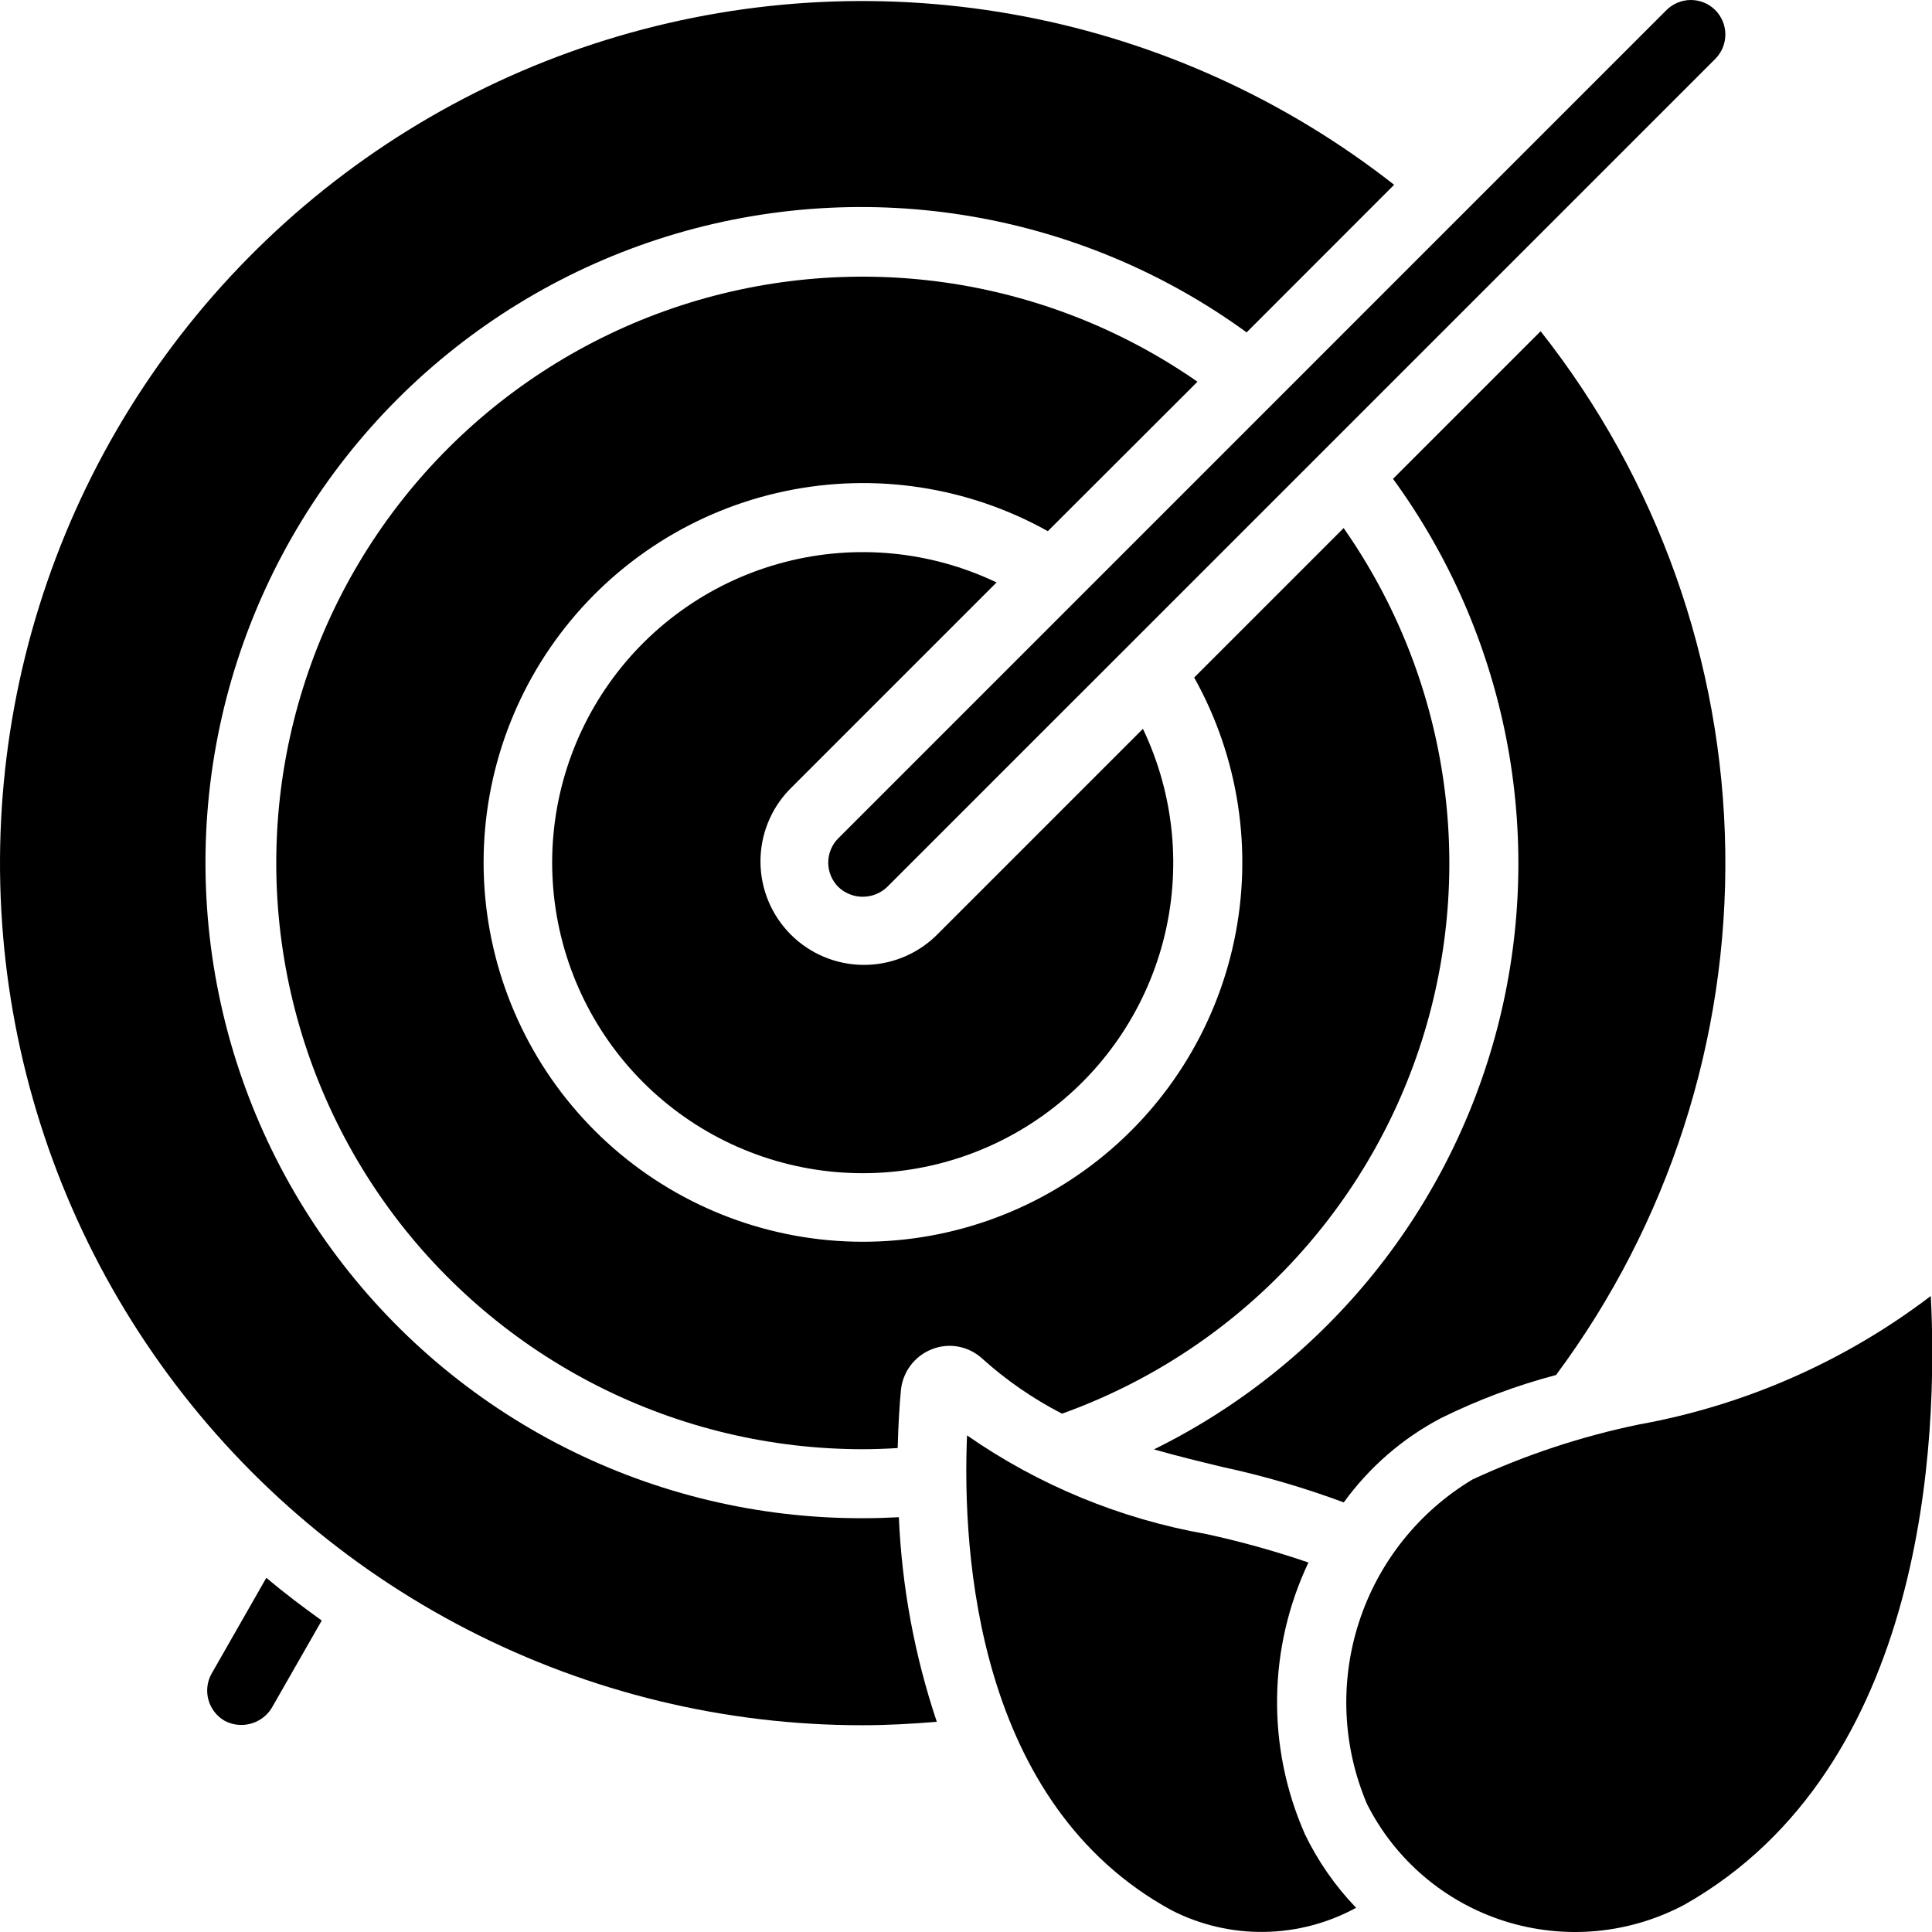 <svg width="45" height="45" viewBox="0 0 45 45" fill="none" xmlns="http://www.w3.org/2000/svg">
<path d="M20.095 35.362C17.683 35.368 15.305 34.803 13.153 33.713C11.002 32.623 9.14 31.039 7.719 29.09C6.297 27.142 5.358 24.884 4.977 22.503C4.597 20.121 4.785 17.684 5.528 15.389C6.271 13.095 7.546 11.009 9.251 9.302C10.955 7.596 13.039 6.317 15.332 5.571C17.625 4.825 20.063 4.633 22.445 5.01C24.827 5.387 27.086 6.323 29.036 7.742L32.472 4.304C29.953 2.328 26.999 0.984 23.856 0.382C20.712 -0.22 17.47 -0.061 14.4 0.844C11.33 1.749 8.521 3.375 6.207 5.587C3.893 7.798 2.141 10.53 1.098 13.556C0.054 16.582 -0.251 19.813 0.207 22.981C0.666 26.148 1.875 29.161 3.734 31.766C5.593 34.372 8.047 36.495 10.893 37.959C13.74 39.424 16.894 40.187 20.095 40.184C20.675 40.184 21.25 40.151 21.82 40.104C21.303 38.565 21.006 36.961 20.936 35.339C20.65 35.354 20.372 35.362 20.095 35.362Z" fill="black"/>
<path d="M4.928 38.983C4.824 39.169 4.798 39.389 4.855 39.594C4.912 39.8 5.048 39.975 5.233 40.081C5.419 40.18 5.636 40.204 5.84 40.148C6.043 40.093 6.218 39.962 6.329 39.782L7.494 37.745C7.052 37.428 6.621 37.102 6.203 36.751L4.928 38.983Z" fill="black"/>
<path d="M39.952 0.235C39.801 0.085 39.597 0 39.383 0C39.17 0 38.966 0.085 38.815 0.235L19.527 19.524C19.376 19.674 19.291 19.879 19.291 20.092C19.291 20.305 19.376 20.509 19.527 20.66C19.68 20.806 19.884 20.887 20.095 20.887C20.307 20.887 20.51 20.806 20.663 20.66L39.952 1.372C40.102 1.221 40.187 1.017 40.187 0.804C40.187 0.59 40.102 0.386 39.952 0.235Z" fill="black"/>
<path d="M23.212 13.566C21.672 12.831 19.922 12.663 18.271 13.094C16.619 13.524 15.174 14.524 14.188 15.917C13.203 17.31 12.742 19.007 12.887 20.707C13.032 22.407 13.773 24.001 14.979 25.208C16.186 26.414 17.78 27.155 19.48 27.3C21.18 27.445 22.877 26.984 24.27 25.999C25.663 25.014 26.663 23.568 27.094 21.916C27.524 20.265 27.356 18.515 26.621 16.976L21.799 21.798C21.344 22.237 20.735 22.48 20.103 22.474C19.471 22.469 18.866 22.215 18.419 21.768C17.972 21.321 17.718 20.716 17.713 20.084C17.707 19.452 17.95 18.843 18.39 18.388L23.212 13.566Z" fill="black"/>
<path d="M38.173 33.179C36.836 33.455 35.535 33.885 34.297 34.46C33.045 35.211 32.107 36.389 31.655 37.778C31.203 39.166 31.268 40.671 31.838 42.015C32.163 42.661 32.614 43.235 33.165 43.704C33.715 44.173 34.354 44.527 35.043 44.746C35.732 44.964 36.458 45.043 37.178 44.978C37.898 44.912 38.598 44.703 39.236 44.363C44.886 41.164 45.142 33.466 44.972 30.186C42.975 31.707 40.645 32.733 38.173 33.179Z" fill="black"/>
<path d="M30.386 42.703C29.949 41.706 29.73 40.627 29.746 39.539C29.761 38.45 30.01 37.378 30.476 36.394C29.698 36.128 28.906 35.907 28.102 35.732C26.098 35.379 24.195 34.595 22.524 33.433C22.41 36.188 22.747 42.023 27.295 44.498C27.961 44.837 28.7 45.009 29.448 44.998C30.196 44.987 30.93 44.794 31.586 44.436C31.097 43.927 30.693 43.344 30.387 42.709L30.386 42.703Z" fill="black"/>
<path d="M24.736 32.927C26.708 32.22 28.489 31.069 29.943 29.561C31.397 28.054 32.483 26.232 33.118 24.236C33.752 22.24 33.918 20.125 33.602 18.055C33.286 15.985 32.497 14.016 31.296 12.3L27.815 15.781C28.855 17.643 29.186 19.819 28.747 21.905C28.308 23.992 27.129 25.85 25.428 27.136C23.727 28.422 21.618 29.049 19.49 28.902C17.363 28.755 15.36 27.843 13.852 26.335C12.344 24.827 11.433 22.825 11.285 20.697C11.138 18.57 11.765 16.461 13.051 14.759C14.337 13.058 16.195 11.879 18.282 11.441C20.369 11.002 22.544 11.332 24.406 12.372L27.891 8.891C26.132 7.667 24.109 6.874 21.986 6.576C19.863 6.279 17.701 6.485 15.672 7.178C13.644 7.872 11.808 9.033 10.312 10.568C8.816 12.103 7.702 13.969 7.061 16.014C6.419 18.059 6.268 20.227 6.62 22.341C6.972 24.455 7.817 26.457 9.086 28.185C10.355 29.912 12.013 31.316 13.926 32.284C15.838 33.252 17.952 33.755 20.095 33.755C20.363 33.755 20.634 33.745 20.909 33.728C20.922 33.196 20.951 32.738 20.982 32.403C20.999 32.188 21.076 31.982 21.205 31.808C21.334 31.635 21.509 31.502 21.711 31.424C21.907 31.347 22.121 31.327 22.328 31.367C22.536 31.407 22.727 31.504 22.882 31.648C23.443 32.152 24.066 32.582 24.736 32.927Z" fill="black"/>
<path d="M26.876 33.759C27.402 33.909 27.934 34.039 28.475 34.169C29.435 34.376 30.379 34.652 31.299 34.994C31.893 34.173 32.669 33.5 33.566 33.029C34.423 32.606 35.32 32.27 36.244 32.026C38.865 28.498 40.25 24.204 40.185 19.81C40.12 15.415 38.608 11.164 35.884 7.715L32.446 11.153C33.752 12.945 34.651 15.002 35.08 17.179C35.508 19.355 35.455 21.599 34.924 23.753C34.393 25.907 33.398 27.919 32.008 29.648C30.617 31.376 28.866 32.78 26.876 33.76V33.759Z" fill="black"/>
</svg>
